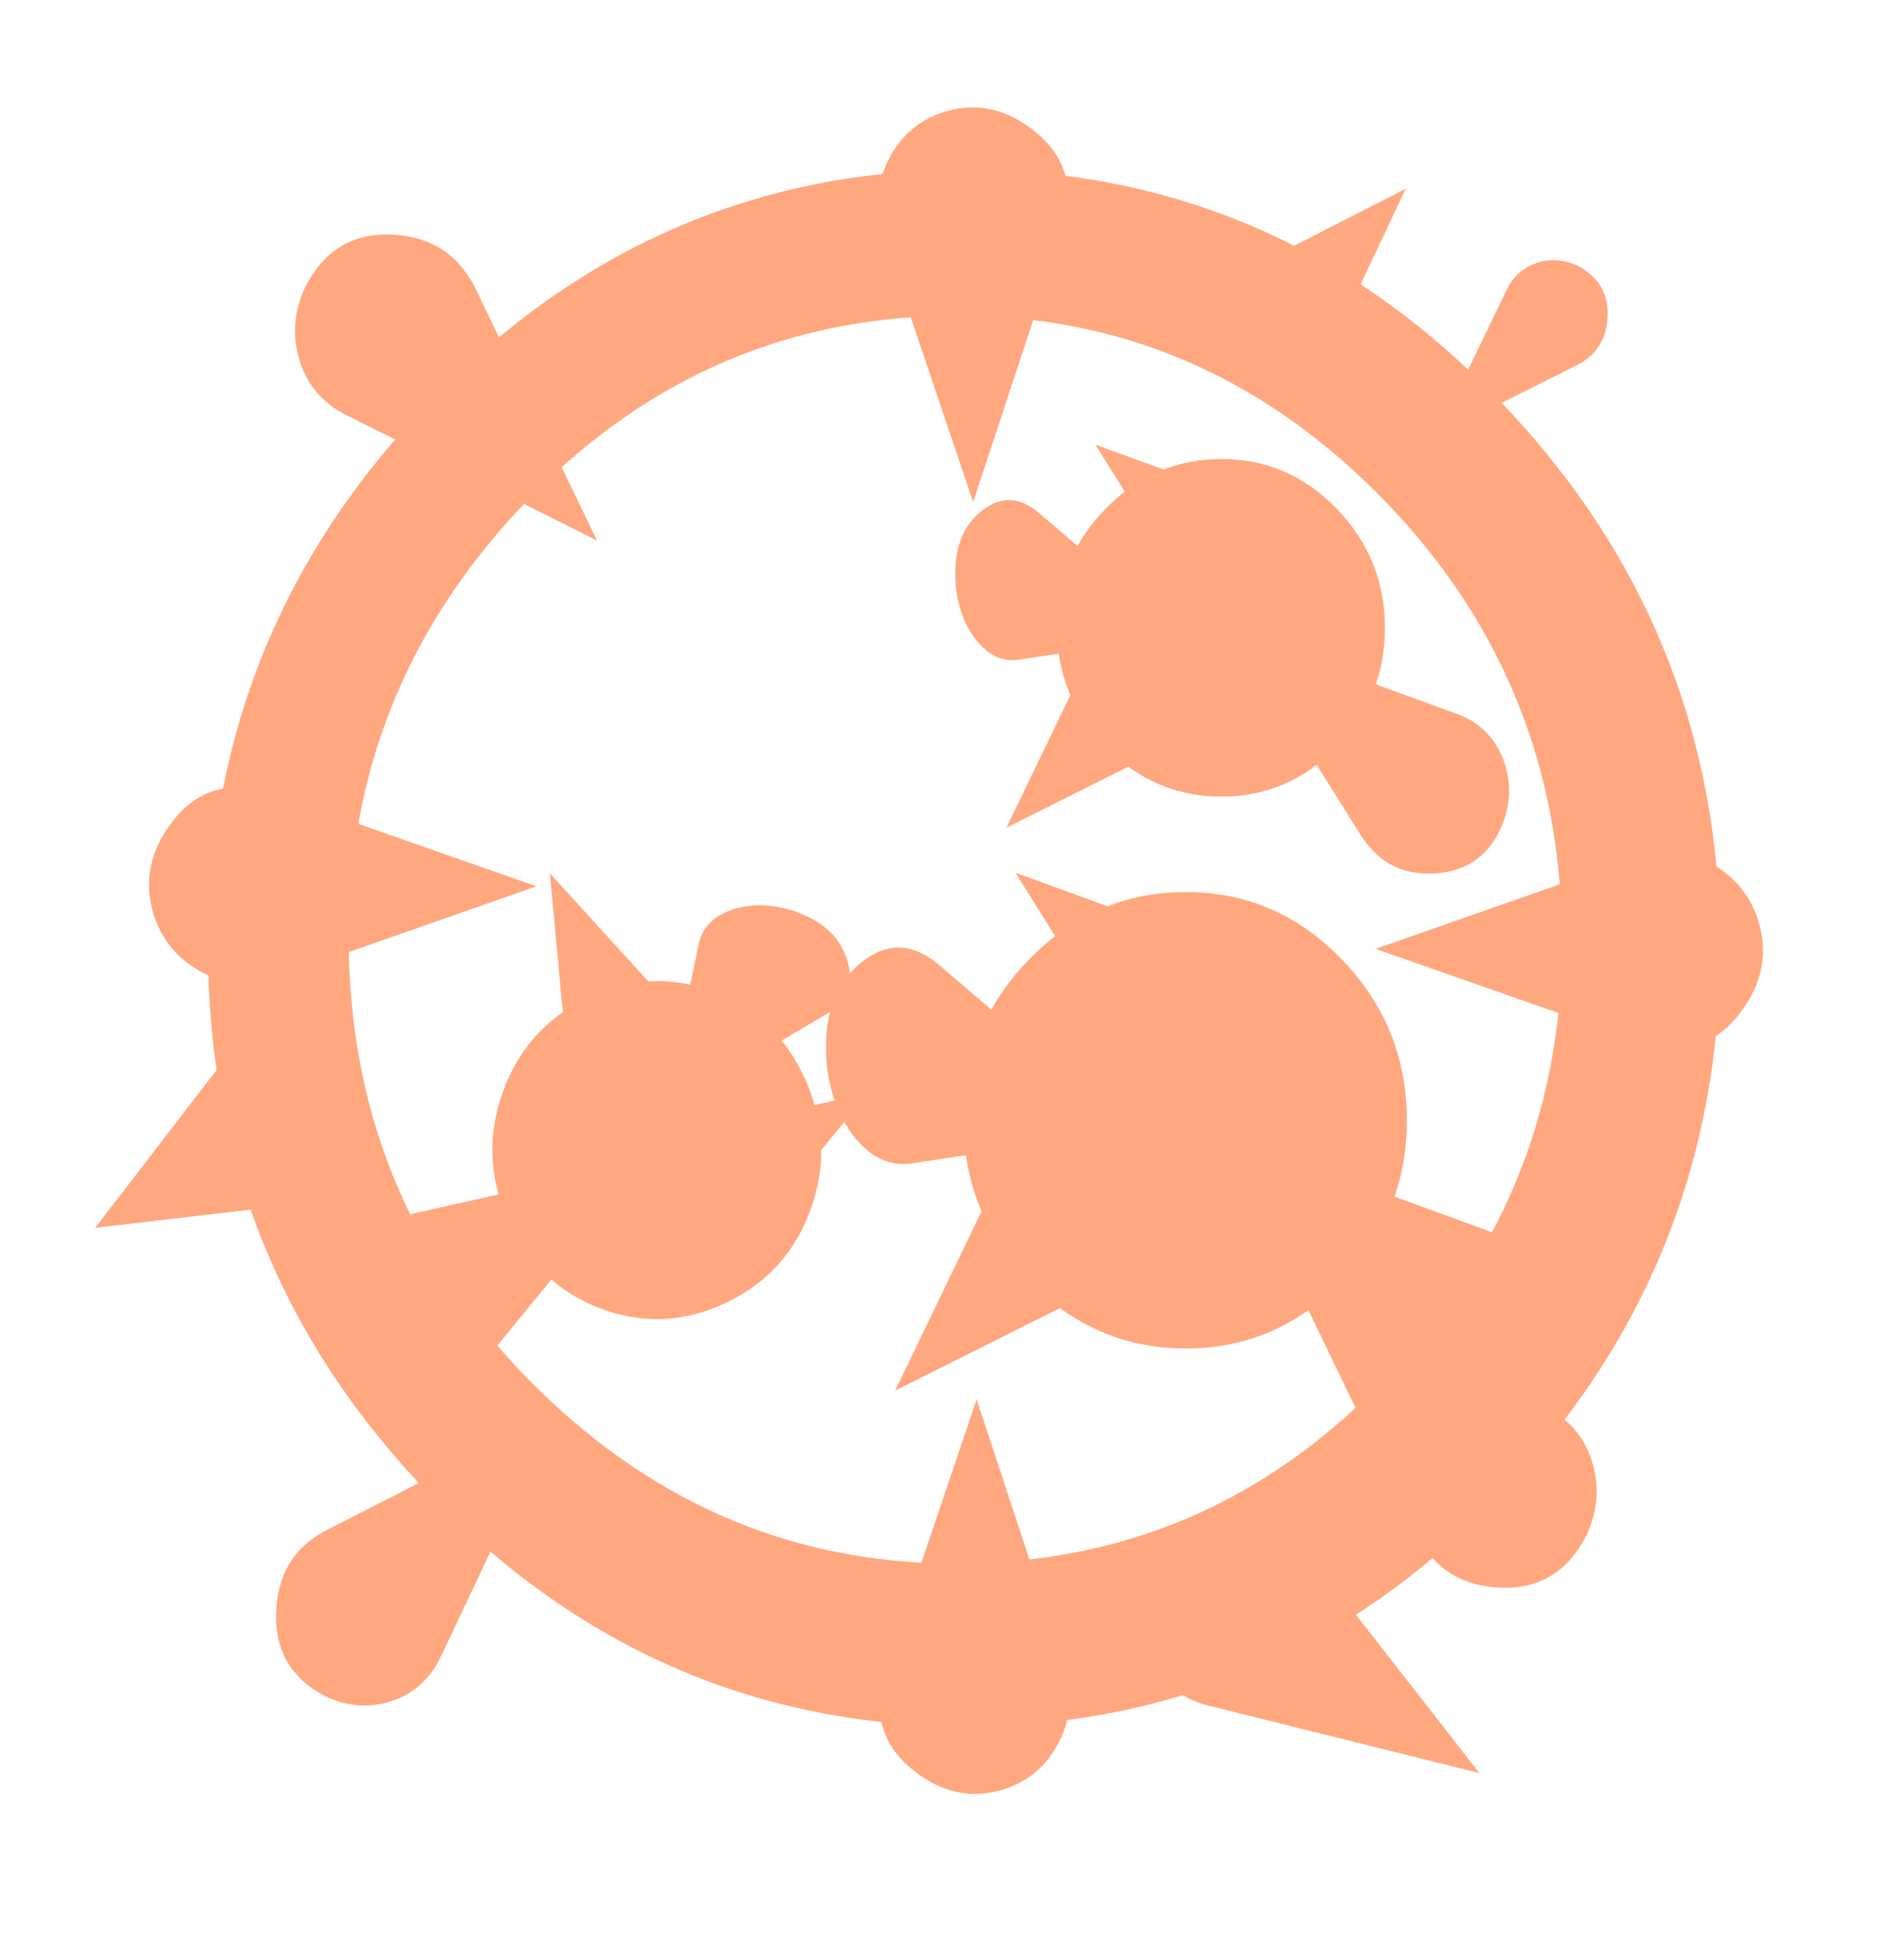 <?xml version="1.0" encoding="UTF-8" standalone="no"?>
<svg
   xmlns:dc="http://purl.org/dc/elements/1.1/"
   xmlns:cc="http://creativecommons.org/ns#"
   xmlns:rdf="http://www.w3.org/1999/02/22-rdf-syntax-ns#"
   xmlns:svg="http://www.w3.org/2000/svg"
   xmlns="http://www.w3.org/2000/svg"
   xmlns:sodipodi="http://sodipodi.sourceforge.net/DTD/sodipodi-0.dtd"
   xmlns:inkscape="http://www.inkscape.org/namespaces/inkscape"
   height="1000"
   width="980"
   id="svg3905"
   version="1.1"
   inkscape:version="0.48.4 r9939"
   sodipodi:docname="sun-512px.svg">
  <defs
     id="defs3911" />
  <sodipodi:namedview
     pagecolor="#ffffff"
     bordercolor="#666666"
     borderopacity="1"
     objecttolerance="10"
     gridtolerance="10"
     guidetolerance="10"
     inkscape:pageopacity="0"
     inkscape:pageshadow="2"
     inkscape:window-width="2194"
     inkscape:window-height="1028"
     id="namedview3909"
     showgrid="false"
     inkscape:zoom="0.78182918"
     inkscape:cx="875.29499"
     inkscape:cy="461.35613"
     inkscape:window-x="311"
     inkscape:window-y="24"
     inkscape:window-maximized="0"
     inkscape:current-layer="g4811" />
  <g
     id="g4811"
     transform="matrix(0.844,0,0,0.868,72.221,53.533)"
     style="fill:#ffa880;fill-opacity:1">
    <path
       inkscape:connector-curvature="0"
       id="path3957"
       d="M 561.562,77.854 507.905,235.965 452.939,77.854 q -7.852,-22.032 2.617,-43.416 10.47,-21.384 32.718,-29.16 31.409,-10.368 58.892,12.312 27.483,22.68 14.396,60.264 z"
       style="fill:#ffa880;fill-opacity:1" />
    <path
       inkscape:connector-curvature="0"
       id="path3955"
       d="m 81.869,409.416 159.663,54.432 -159.663,54.432 q -22.248,7.776 -43.842,-3.24 Q 16.433,504.024 8.581,481.992 -1.889,450.888 21.014,423.672 43.916,396.456 81.869,409.416 z"
       style="fill:#ffa880;fill-opacity:1" />
    <path
       inkscape:connector-curvature="0"
       id="path3953"
       d="m 455.058,926.158 54.966,-158.112 53.657,158.112 q 7.852,22.032 -2.617,43.416 -10.47,21.384 -32.718,29.16 -31.409,10.368 -58.892,-12.312 -27.483,-22.68 -14.396,-60.264 z"
       style="fill:#ffa880;fill-opacity:1" />
    <path
       inkscape:connector-curvature="0"
       id="path3951"
       d="M 912.986,555.378 753.323,500.946 912.986,446.514 q 22.248,-7.776 43.842,3.24 21.594,11.016 29.446,33.048 10.47,31.104 -12.433,58.32 -22.902,27.216 -60.855,14.256 z"
       style="fill:#ffa880;fill-opacity:1" />
    <path
       inkscape:connector-curvature="0"
       id="path3949"
       d="M 203.941,108.507 278.537,258.843 126.727,184.971 q -22.248,-10.368 -29.446,-32.4 -7.198,-22.032 3.272,-44.064 17.013,-32.4 52.348,-31.104 35.335,1.296 51.04,31.104 z"
       style="fill:#ffa880;fill-opacity:1" />
    <path
       inkscape:connector-curvature="0"
       id="path3947"
       d="m 112.061,846.368 141.455,-70.275 -69.508,143.017 q -9.756,20.959 -30.486,27.74 -20.73,6.781 -41.461,-3.082 -30.486,-16.028 -29.267,-49.316 1.219,-33.288 29.267,-48.083 z"
       style="fill:#ffa880;fill-opacity:1" />
    <path
       inkscape:connector-curvature="0"
       id="path3945"
       d="M 778.559,848.623 703.962,698.287 855.773,772.159 q 22.248,10.368 29.446,32.4 7.198,22.032 -3.272,44.064 -17.013,32.4 -52.348,31.104 -35.335,-1.296 -51.04,-31.104 z"
       style="fill:#ffa880;fill-opacity:1" />
    <path
       inkscape:connector-curvature="0"
       id="path3943"
       d="m 876.903,154.444 -86.502,42.092 42.505,-85.661 q 5.966,-12.554 18.643,-16.615 12.677,-4.062 25.354,1.846 18.643,9.6 17.897,29.538 -0.746,19.938 -17.897,28.8 z"
       style="fill:#ffa880;fill-opacity:1" />
    <path
       id="path3941"
       d="m 503.594,38.938 c -126.245,0 -234.849,45.423 -325.844,136.25 -90.995,90.827 -136.5,199.238 -136.5,325.25 0,126.012 45.505,234.454 136.5,325.281 90.995,90.827 199.599,136.219 325.844,136.219 126.245,0 234.45,-45.392 324.625,-136.219 C 918.394,734.892 963.5,626.45 963.5,500.438 963.5,374.425 918.394,266.015 828.219,175.188 738.044,84.36 629.839,38.938 503.594,38.938 z m -8.312,86.531 c 99.27,-0.815 185.249,33.941 257.906,104.219 73.811,71.394 111.739,157.587 113.781,258.594 2.043,101.007 -32.383,188.599 -103.25,262.812 C 692.852,825.307 606.806,863.401 505.531,865.375 404.257,867.349 316.375,832.662 241.906,761.281 167.438,689.901 129.168,603.694 127.125,502.688 c -2.043,-101.007 32.726,-188.618 104.25,-262.844 71.524,-74.226 157.913,-112.339 259.188,-114.312 1.582,-0.031 3.143,-0.05 4.719,-0.062 z"
       style="fill:#ffa880;fill-opacity:1"
       inkscape:connector-curvature="0" />
    <g
       id="g4666"
       style="fill:#ffa880;fill-opacity:1">
      <path
         style="fill:#ffa880;fill-opacity:1"
         d="m 659.272,410.653 q -41.067,0 -70.667,-29.546 -29.6,-29.546 -29.6,-70.537 0,-40.991 29.6,-70.537 29.6,-29.546 70.667,-29.546 41.067,0 70.4,29.546 29.333,29.546 29.333,70.537 0,40.991 -29.333,70.537 -29.333,29.546 -70.4,29.546 z"
         id="path3941-6"
         inkscape:connector-curvature="0" />
      <path
         style="fill:#ffa880;fill-opacity:1"
         d="m 664.976,362.545 -136.822,66.578 67.232,-135.493 q 9.436,-19.857 29.488,-26.281 20.052,-6.424 40.103,2.92 29.488,15.185 28.308,46.722 -1.179,31.537 -28.308,45.554 z"
         id="path3943-6"
         inkscape:connector-curvature="0" />
      <path
         style="fill:#ffa880;fill-opacity:1"
         d="M 744.964,434.617 666.788,313.308 801.985,361.287 q 19.766,6.639 28.085,24.794 8.318,18.155 1.788,38.094 -10.962,29.486 -40.794,31.944 -29.831,2.458 -46.1,-21.502 z"
         id="path3943-0"
         inkscape:connector-curvature="0" />
      <path
         style="fill:#ffa880;fill-opacity:1"
         d="m 644.519,298.338 -62.099,-96.36 107.392,38.111 q 15.701,5.273 22.309,19.695 6.608,14.421 1.42,30.26 -8.708,23.422 -32.404,25.374 -23.696,1.952 -36.619,-17.08 z"
         id="path3943-0-3"
         inkscape:connector-curvature="0" />
      <path
         style="fill:#ffa880;fill-opacity:1"
         d="m 547.145,241.766 88.006,73.096 -98.637,14.49 q -14.297,2.446 -25.398,-9.901 -11.101,-12.347 -13.704,-32.428 -3.05,-30.238 14.397,-44.794 17.446,-14.556 35.335,-0.463 z"
         id="path3943-0-3-8"
         inkscape:connector-curvature="0" />
    </g>
    <g
       id="g4666-2"
       transform="matrix(-0.35,0.937,-0.937,-0.35,836.716,111.456)"
       style="fill:#ffa880;fill-opacity:1">
      <path
         style="fill:#ffa880;fill-opacity:1"
         d="m 659.272,410.653 q -41.067,0 -70.667,-29.546 -29.6,-29.546 -29.6,-70.537 0,-40.991 29.6,-70.537 29.6,-29.546 70.667,-29.546 41.067,0 70.4,29.546 29.333,29.546 29.333,70.537 0,40.991 -29.333,70.537 -29.333,29.546 -70.4,29.546 z"
         id="path3941-6-8"
         inkscape:connector-curvature="0" />
      <path
         style="fill:#ffa880;fill-opacity:1"
         d="m 664.976,362.545 -136.822,66.578 67.232,-135.493 q 9.436,-19.857 29.488,-26.281 20.052,-6.424 40.103,2.92 29.488,15.185 28.308,46.722 -1.179,31.537 -28.308,45.554 z"
         id="path3943-6-0"
         inkscape:connector-curvature="0" />
      <path
         style="fill:#ffa880;fill-opacity:1"
         d="M 744.964,434.617 666.788,313.308 801.985,361.287 q 19.766,6.639 28.085,24.794 8.318,18.155 1.788,38.094 -10.962,29.486 -40.794,31.944 -29.831,2.458 -46.1,-21.502 z"
         id="path3943-0-9"
         inkscape:connector-curvature="0" />
      <path
         style="fill:#ffa880;fill-opacity:1"
         d="m 644.519,298.338 -62.099,-96.36 107.392,38.111 q 15.701,5.273 22.309,19.695 6.608,14.421 1.42,30.26 -8.708,23.422 -32.404,25.374 -23.696,1.952 -36.619,-17.08 z"
         id="path3943-0-3-80"
         inkscape:connector-curvature="0" />
      <path
         style="fill:#ffa880;fill-opacity:1"
         d="m 547.145,241.766 88.006,73.096 -98.637,14.49 q -14.297,2.446 -25.398,-9.901 -11.101,-12.347 -13.704,-32.428 -3.05,-30.238 14.397,-44.794 17.446,-14.556 35.335,-0.463 z"
         id="path3943-0-3-8-3"
         inkscape:connector-curvature="0" />
    </g>
    <g
       id="g4666-1"
       transform="matrix(1.352,0,0,1.352,-253.773,182.689)"
       style="fill:#ffa880;fill-opacity:1">
      <path
         style="fill:#ffa880;fill-opacity:1"
         d="m 659.272,410.653 q -41.067,0 -70.667,-29.546 -29.6,-29.546 -29.6,-70.537 0,-40.991 29.6,-70.537 29.6,-29.546 70.667,-29.546 41.067,0 70.4,29.546 29.333,29.546 29.333,70.537 0,40.991 -29.333,70.537 -29.333,29.546 -70.4,29.546 z"
         id="path3941-6-6"
         inkscape:connector-curvature="0" />
      <path
         style="fill:#ffa880;fill-opacity:1"
         d="m 664.976,362.545 -136.822,66.578 67.232,-135.493 q 9.436,-19.857 29.488,-26.281 20.052,-6.424 40.103,2.92 29.488,15.185 28.308,46.722 -1.179,31.537 -28.308,45.554 z"
         id="path3943-6-5"
         inkscape:connector-curvature="0" />
      <path
         style="fill:#ffa880;fill-opacity:1"
         d="M 744.964,434.617 666.788,313.308 801.985,361.287 q 19.766,6.639 28.085,24.794 8.318,18.155 1.788,38.094 -10.962,29.486 -40.794,31.944 -29.831,2.458 -46.1,-21.502 z"
         id="path3943-0-6"
         inkscape:connector-curvature="0" />
      <path
         style="fill:#ffa880;fill-opacity:1"
         d="m 644.519,298.338 -62.099,-96.36 107.392,38.111 q 15.701,5.273 22.309,19.695 6.608,14.421 1.42,30.26 -8.708,23.422 -32.404,25.374 -23.696,1.952 -36.619,-17.08 z"
         id="path3943-0-3-1"
         inkscape:connector-curvature="0" />
      <path
         style="fill:#ffa880;fill-opacity:1"
         d="m 547.145,241.766 88.006,73.096 -98.637,14.49 q -14.297,2.446 -25.398,-9.901 -11.101,-12.347 -13.704,-32.428 -3.05,-30.238 14.397,-44.794 17.446,-14.556 35.335,-0.463 z"
         id="path3943-0-3-8-0"
         inkscape:connector-curvature="0" />
    </g>
    <path
       inkscape:connector-curvature="0"
       id="path3947-3"
       d="m 675.539,98.006 96.169,-47.777 -47.256,97.231 q -6.632,14.249 -20.726,18.859 -14.094,4.61 -28.188,-2.096 -20.726,-10.897 -19.897,-33.528 0.829,-22.631 19.897,-32.69 z"
       style="fill:#ffa880;fill-opacity:1" />
    <path
       inkscape:connector-curvature="0"
       id="path3947-3-4"
       d="M 711.731,858.81 816.622,989.64 652.553,949.891 q -23.947,-5.378 -35.67,-25.347 -11.723,-19.969 -6.181,-43.703 9.729,-35.247 44.534,-41.512 34.805,-6.265 56.495,19.481 z"
       style="fill:#ffa880;fill-opacity:1" />
    <path
       inkscape:connector-curvature="0"
       id="path3947-3-4-2"
       d="M 93,652.629 -27.538,666.345 62.442,552.615 q 12.88,-16.837 29.548,-15.377 16.668,1.46 28.618,19.334 17.142,27.788 6.839,60.138 -10.303,32.35 -34.447,35.919 z"
       style="fill:#ffa880;fill-opacity:1" />
  </g>
</svg>
